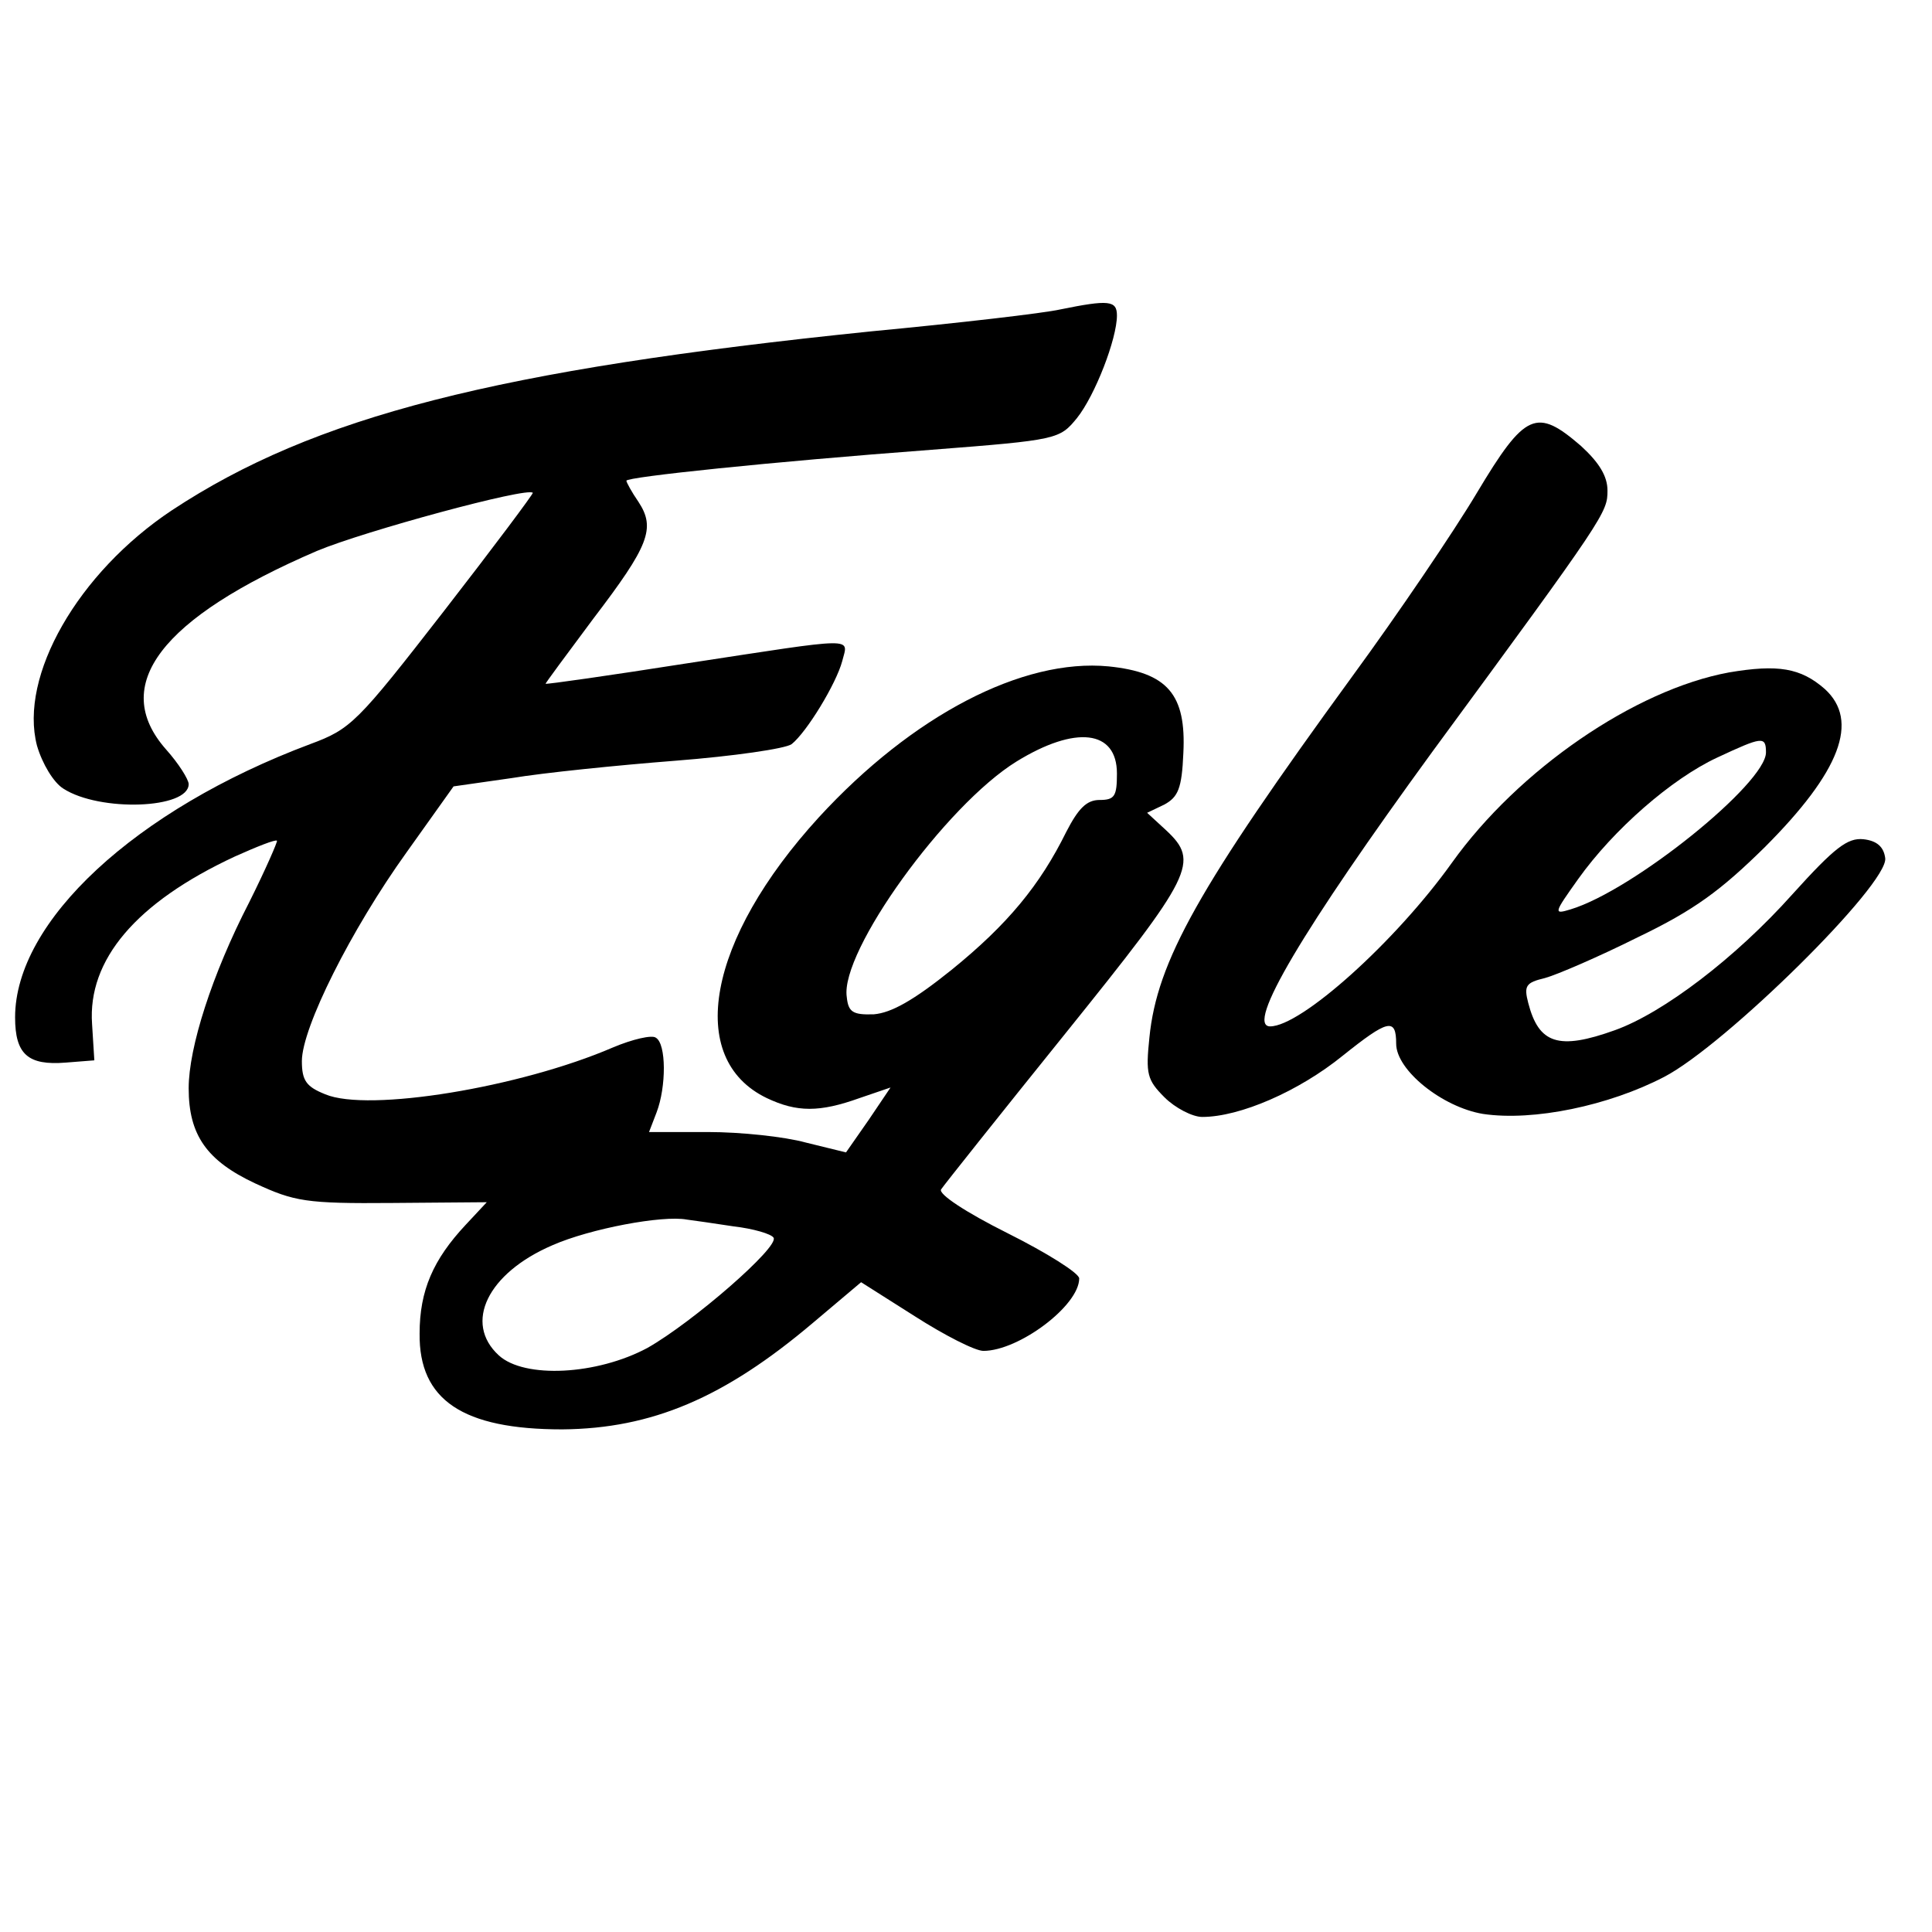 <?xml version="1.0" standalone="no"?>
<!DOCTYPE svg PUBLIC "-//W3C//DTD SVG 20010904//EN"
 "http://www.w3.org/TR/2001/REC-SVG-20010904/DTD/svg10.dtd">
<svg version="1.0" xmlns="http://www.w3.org/2000/svg"
 width="256pt" height="256pt" viewBox="0 0 256 256"
 preserveAspectRatio="xMidYMid meet">

<g transform="translate(0,256) scale(0.1,-0.1)"
fill="#000000" stroke="none">
<path d="M1405 2150 c-22 -5 -134 -18 -250 -29 -498 -51 -739 -113 -927 -237
-125 -83 -203 -220 -179 -312 7 -24 22 -49 35 -57 48 -31 166 -27 166 6 0 6
-13 27 -30 46 -75 85 -7 174 200 263 62 26 279 85 286 77 1 -1 -52 -72 -118
-157 -115 -148 -123 -156 -177 -176 -232 -87 -391 -235 -391 -362 0 -49 17
-64 67 -60 l38 3 -3 48 c-6 85 58 161 189 222 29 13 54 23 56 21 1 -1 -15 -38
-37 -82 -49 -95 -80 -192 -80 -246 0 -62 24 -96 88 -126 52 -24 67 -27 182
-26 l125 1 -28 -30 c-43 -46 -61 -87 -61 -144 -1 -88 57 -127 189 -127 119 1
215 42 332 141 l64 54 71 -45 c39 -25 80 -46 91 -46 47 0 127 60 127 96 0 7
-43 34 -95 60 -56 28 -92 52 -88 58 4 6 78 99 165 207 169 210 178 227 133
269 l-25 23 23 11 c18 10 23 21 25 68 4 78 -21 107 -99 115 -114 11 -260 -65
-384 -200 -148 -162 -177 -320 -69 -372 40 -19 70 -19 123 0 l41 14 -29 -43
-30 -43 -53 13 c-29 8 -87 14 -130 14 l-78 0 10 26 c13 34 13 91 -1 99 -5 4
-31 -2 -57 -13 -123 -53 -324 -86 -381 -62 -25 10 -31 18 -31 44 0 44 65 174
139 277 l62 87 77 11 c42 7 140 17 217 23 77 6 146 16 154 22 20 16 59 80 67
110 8 32 23 32 -206 -3 -102 -16 -186 -28 -187 -27 -1 0 28 39 63 86 74 97 83
120 60 155 -9 13 -16 26 -16 28 0 5 191 25 404 41 168 13 170 14 193 42 24 30
53 105 53 136 0 20 -11 21 -75 8z m75 -615 c0 -30 -3 -35 -23 -35 -17 0 -28
-11 -44 -42 -35 -71 -78 -123 -152 -183 -51 -41 -80 -57 -103 -59 -28 -1 -34
3 -36 23 -9 60 131 254 225 312 78 48 133 42 133 -16z m-508 -600 c26 -3 50
-10 53 -15 8 -12 -107 -112 -167 -146 -67 -36 -163 -41 -197 -10 -47 43 -15
109 71 146 50 22 146 40 178 34 8 -1 36 -5 62 -9z"/>
<path d="M1957 1907 c-31 -52 -105 -161 -165 -243 -204 -280 -259 -378 -269
-479 -5 -48 -3 -56 20 -79 14 -14 37 -26 50 -26 50 0 128 34 186 81 60 48 71
51 71 16 0 -35 61 -84 115 -93 67 -10 167 11 240 49 81 42 298 256 293 290 -2
15 -11 23 -29 25 -21 2 -38 -11 -94 -73 -75 -84 -171 -157 -235 -180 -75 -27
-101 -18 -115 36 -6 23 -3 27 22 33 15 4 71 28 123 54 75 36 110 62 168 119
101 101 126 168 80 210 -32 28 -62 33 -127 22 -125 -23 -279 -129 -367 -252
-75 -105 -200 -217 -241 -217 -33 0 43 128 215 364 230 313 232 317 232 346 0
19 -11 37 -35 59 -59 51 -74 45 -138 -62z m383 -344 c0 -41 -176 -183 -259
-208 -23 -7 -22 -5 10 40 47 66 124 133 184 161 60 28 65 29 65 7z"/>
</g>
</svg>
